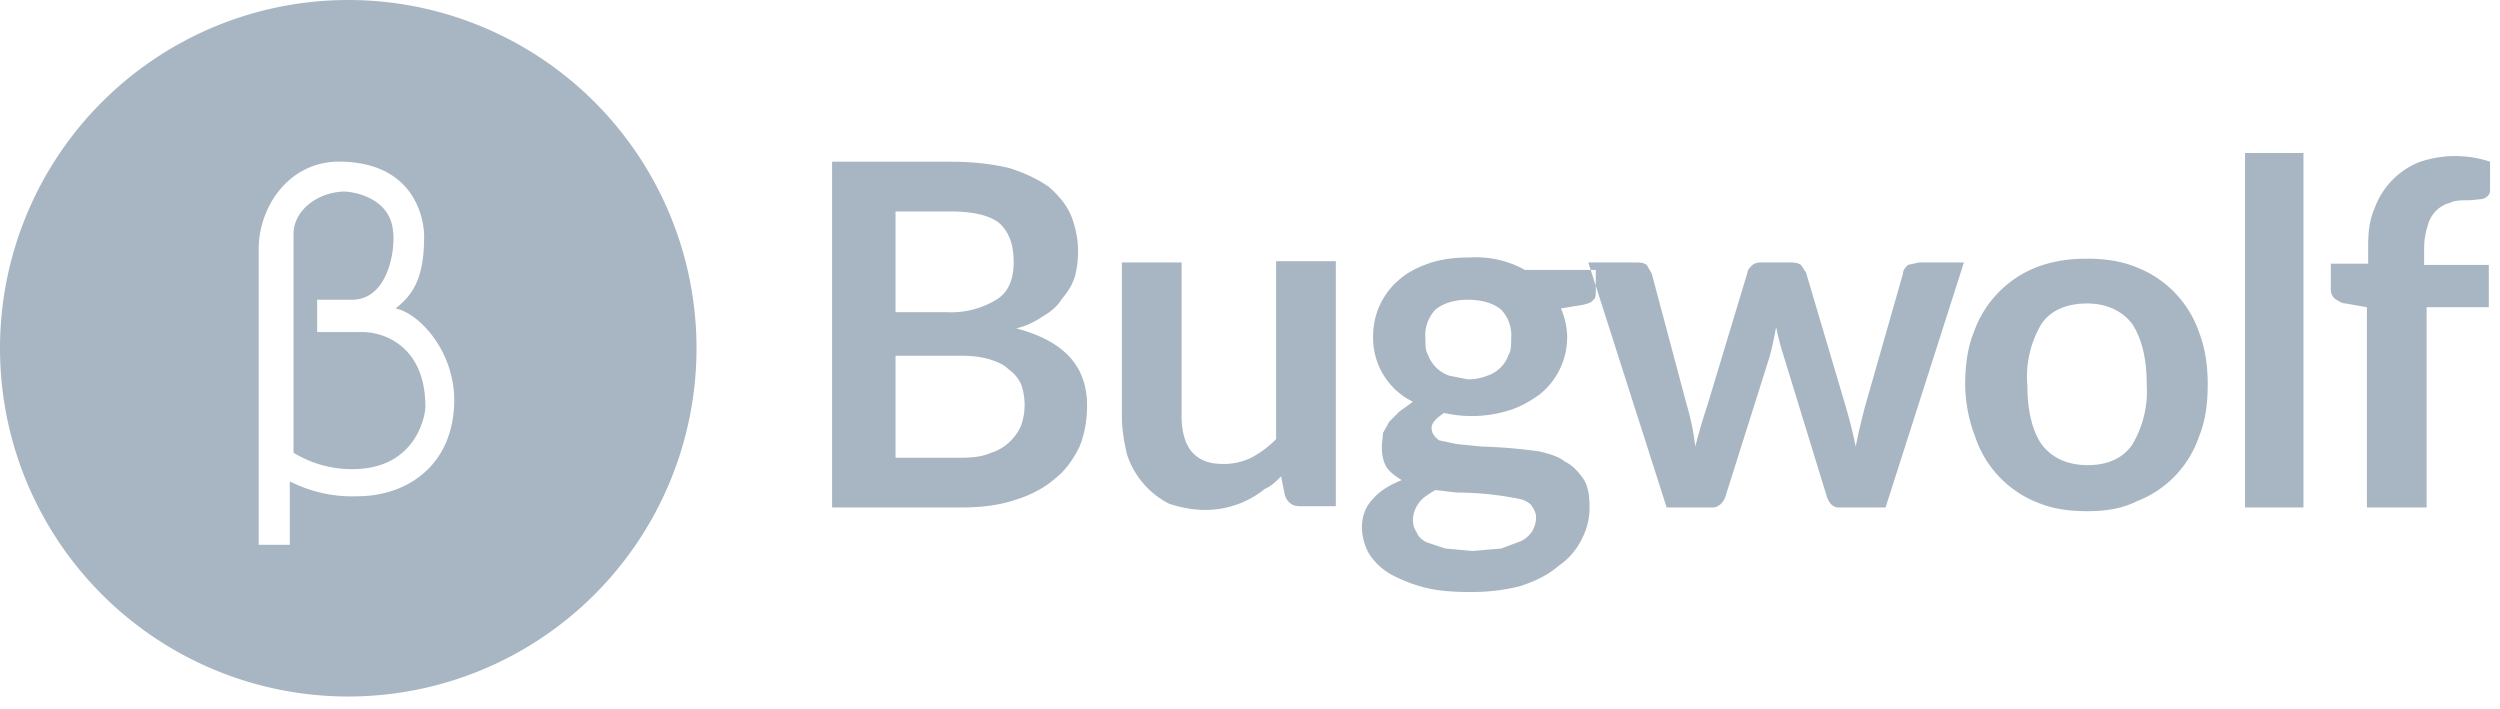 <svg width="201" height="57" xmlns="http://www.w3.org/2000/svg"><g fill="#A7B6C2" fill-rule="evenodd"><path d="M28 0A28 28 0 1 1 0 28 28 28 0 0 1 28 0zm-.4 13c-4.3-.2-6.8 3.6-6.8 7v23.8h2.5v-5.1a11 11 0 0 0 5.4 1.2c4 0 7.5-2.4 7.8-7.1.3-4.3-2.7-7.6-4.7-8 1.4-1.1 2.3-2.4 2.3-5.8 0-1.2-.6-5.8-6.5-6zm.7 11.1h-2.8v2.6h3.7c1.5 0 5 1 5 6 0 .7-.7 4.7-5.3 5a9 9 0 0 1-5.3-1.3V18.8c0-1.8 1.8-3.3 4-3.4 1 0 3.8.6 4 3.2.2 1.5-.4 5.5-3.3 5.5zM66.9 40.8V13h9.5c1.9 0 3.4.2 4.7.5 1.3.4 2.3.9 3.2 1.5.8.7 1.4 1.4 1.8 2.3a7.8 7.8 0 0 1 .3 5c-.2.6-.5 1.1-1 1.7-.3.5-.8 1-1.5 1.4-.6.4-1.3.8-2.2 1 3.8 1 5.7 3 5.7 6.2 0 1.2-.2 2.3-.6 3.3-.5 1-1.1 1.9-2 2.6-.8.7-1.9 1.3-3.2 1.7-1.2.4-2.6.6-4.3.6H67zM72 28.6v8.2h5.3c1 0 1.7-.1 2.4-.4.6-.2 1.1-.5 1.5-.9.4-.4.7-.8.9-1.3a5 5 0 0 0 0-3.3 3 3 0 0 0-1-1.2c-.4-.4-.9-.6-1.5-.8-.7-.2-1.4-.3-2.4-.3H72zm0-3.5h4.1a7 7 0 0 0 4-1c1-.6 1.4-1.7 1.4-3 0-1.5-.4-2.5-1.2-3.2-.8-.6-2.1-.9-3.9-.9H72v8zM95 21v12.5c0 1.2.3 2.2.8 2.8.6.7 1.4 1 2.5 1a5 5 0 0 0 2.3-.5 8 8 0 0 0 2-1.5V21h4.8v19.7h-2.9c-.6 0-1-.3-1.2-.9l-.3-1.5c-.4.4-.8.8-1.3 1a7.6 7.6 0 0 1-4.8 1.7c-1 0-2-.2-2.9-.5a6.8 6.8 0 0 1-3.4-4c-.2-.9-.4-1.9-.4-3V21.1H95zm23.2-.3a8.1 8.1 0 0 1 4.4 1h5.7v1.7c0 .3 0 .6-.2.7-.1.2-.4.3-.8.4l-1.8.3a6.1 6.1 0 0 1 .5 2.2 5.9 5.9 0 0 1-2.2 4.7c-.7.5-1.5 1-2.5 1.3a10 10 0 0 1-5.2.2c-.6.4-1 .8-1 1.2 0 .4.2.7.6 1l1.4.3 2 .2a42.3 42.3 0 0 1 4.7.4c.8.2 1.5.4 2 .8.6.3 1.1.8 1.5 1.4.4.6.5 1.4.5 2.3 0 .9-.2 1.7-.6 2.5-.4.8-1 1.6-1.9 2.2-.8.7-1.8 1.2-3 1.6-1.1.3-2.5.5-4 .5s-2.8-.1-3.9-.4c-1.1-.3-2-.7-2.7-1.1a5 5 0 0 1-1.7-1.7c-.3-.6-.5-1.3-.5-2 0-.9.3-1.7.9-2.3.5-.6 1.3-1.1 2.3-1.5-.5-.3-.9-.6-1.2-1-.3-.5-.4-1-.4-1.8l.1-1 .5-.9.8-.8 1.1-.8a5.7 5.7 0 0 1-3.2-5.3 5.9 5.9 0 0 1 2.2-4.6c.7-.6 1.6-1 2.5-1.3 1-.3 2-.4 3.1-.4zm5.3 20.9c0-.4-.2-.7-.4-1-.2-.2-.5-.4-1-.5a25.7 25.7 0 0 0-5-.5l-1.7-.2c-.5.3-1 .6-1.3 1-.3.4-.5.9-.5 1.4 0 .4.1.7.3 1 .1.3.4.6.8.8l1.5.5 2.2.2 2.3-.2 1.6-.6c.4-.2.7-.5.9-.8.2-.4.3-.7.3-1.1zM118 30.5c.6 0 1.1-.1 1.6-.3a2.7 2.7 0 0 0 1.7-1.7c.2-.3.2-.8.2-1.3a3 3 0 0 0-.8-2.3c-.6-.5-1.5-.8-2.7-.8-1.1 0-2 .3-2.6.8a3 3 0 0 0-.8 2.3c0 .5 0 1 .2 1.3a2.8 2.8 0 0 0 1.7 1.7l1.5.3zm9.6-9.4h3.8c.4 0 .7 0 1 .2l.4.7 2.8 10.5a19.7 19.7 0 0 1 .7 3.4 52.8 52.8 0 0 1 1-3.4l3.2-10.6c0-.2.2-.4.4-.6.3-.2.5-.2.8-.2h2.1c.4 0 .7 0 1 .2l.4.6 3.2 10.8a41.8 41.8 0 0 1 .8 3.2 49.7 49.7 0 0 1 .8-3.4L153 22c0-.3.2-.5.4-.7l.9-.2h3.6l-6.3 19.7h-3.8c-.4 0-.7-.3-.9-.8l-3.5-11.4a22.5 22.5 0 0 1-.6-2.3 32.9 32.9 0 0 1-.5 2.3L138.7 40c-.2.5-.6.8-1 .8H134l-6.3-19.7zm40.2-.3c1.5 0 2.8.2 4 .7a8.6 8.6 0 0 1 5 5.2c.5 1.3.7 2.7.7 4.2 0 1.6-.2 3-.7 4.2a8.5 8.5 0 0 1-5 5.2c-1.2.6-2.5.8-4 .8s-2.8-.2-4-.7a8.6 8.6 0 0 1-5-5.3 12 12 0 0 1-.8-4.2c0-1.5.2-3 .7-4.2a8.7 8.7 0 0 1 5-5.2c1.3-.5 2.6-.7 4-.7zm0 16.6c1.6 0 2.8-.5 3.6-1.6a8.3 8.3 0 0 0 1.2-4.8c0-2.2-.4-3.8-1.2-5-.8-1-2-1.6-3.6-1.6-1.7 0-3 .6-3.7 1.7A8.3 8.3 0 0 0 163 31c0 2 .4 3.7 1.2 4.8.8 1 2 1.6 3.7 1.6zm17.4-25.1v28.5h-4.7V12.3h4.7zm5.1 28.5V24.7l-1.7-.3c-.3 0-.6-.2-.9-.4a1 1 0 0 1-.3-.8v-2h3v-1.4c0-1.1.1-2.1.5-3a6.3 6.3 0 0 1 3.7-3.8 8.9 8.9 0 0 1 5.6 0v2.3c0 .4-.3.6-.6.7l-1 .1c-.7 0-1.2 0-1.6.2a2.5 2.5 0 0 0-1.8 1.8 6 6 0 0 0-.3 1.9v1.3h5.2v3.4h-5v16.1h-4.8z"/></g></svg>
